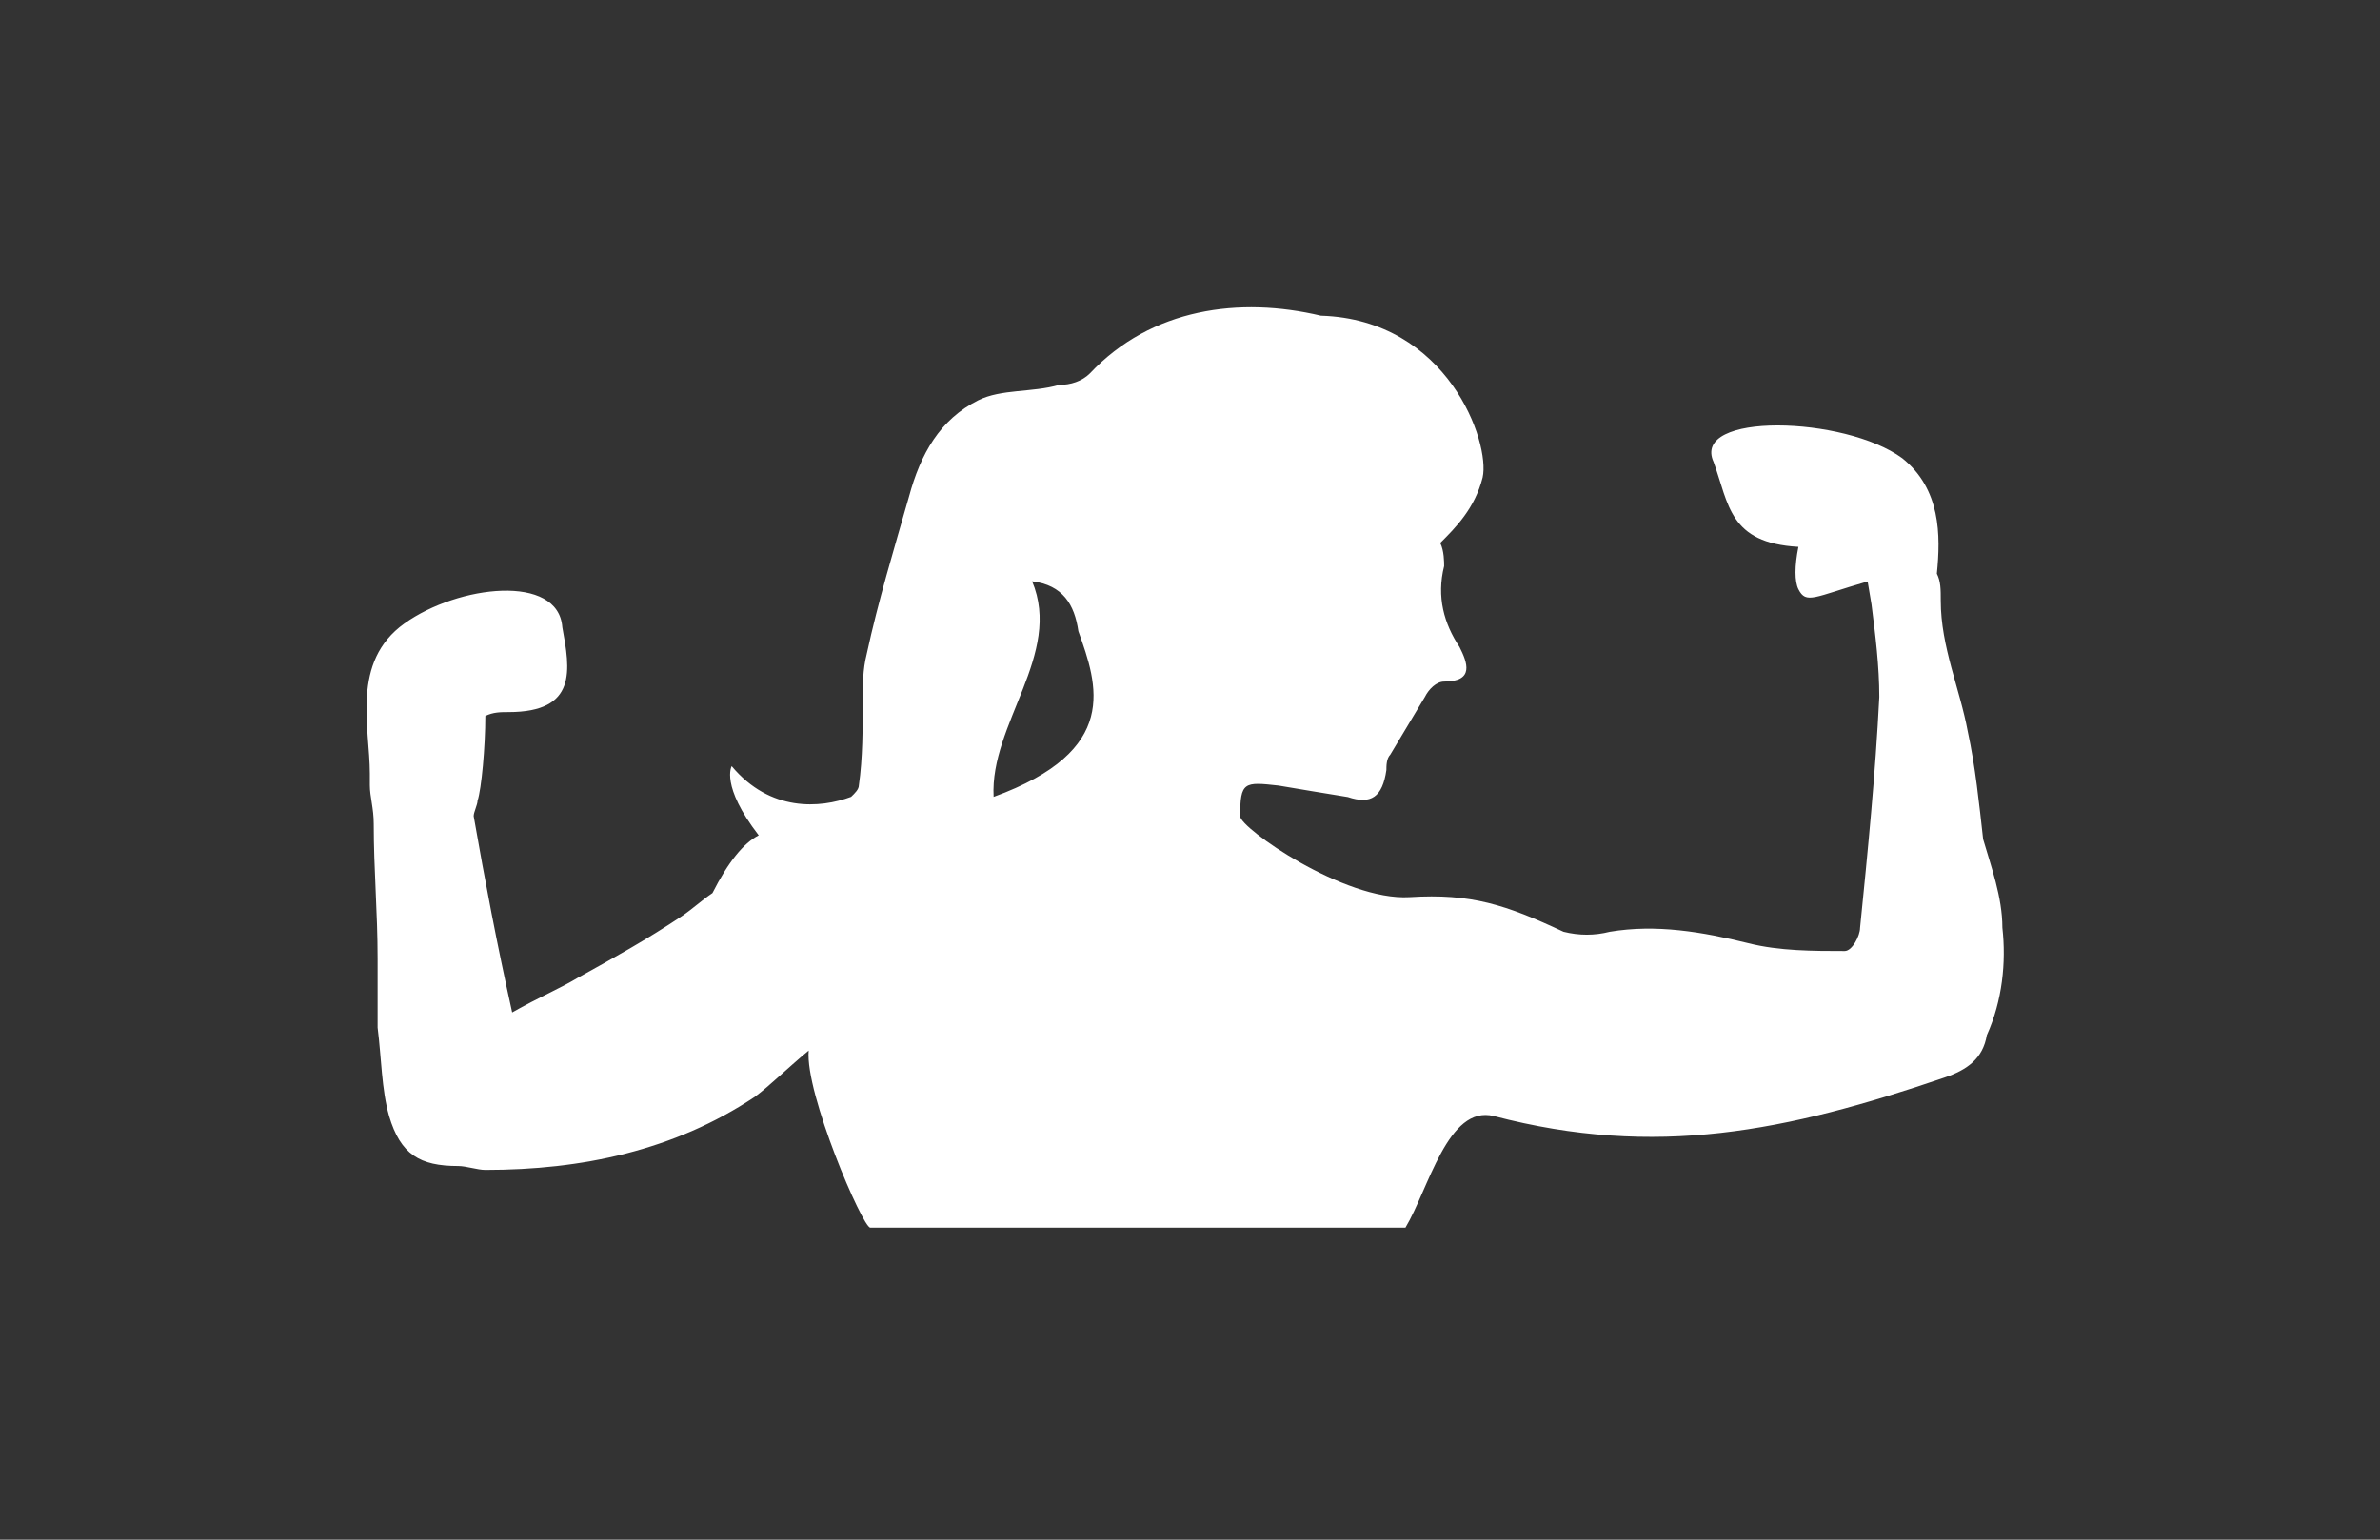 <?xml version="1.0" encoding="utf-8"?>
<!-- Generator: Adobe Illustrator 17.1.0, SVG Export Plug-In . SVG Version: 6.00 Build 0)  -->
<!DOCTYPE svg PUBLIC "-//W3C//DTD SVG 1.1//EN" "http://www.w3.org/Graphics/SVG/1.1/DTD/svg11.dtd">
<svg version="1.1" id="Layer_1" xmlns="http://www.w3.org/2000/svg" xmlns:xlink="http://www.w3.org/1999/xlink" x="0px" y="0px"
	 viewBox="0 0 1224 792" enable-background="new 0 0 1224 792" xml:space="preserve">
<rect x="0" y="0" width="1224" height="792" fill="#333333" stroke="none"/>
<path fill="#FFFFFF" d="M1029.8,477.2c0-15.8-5.9-31.7-9.9-45.5c-2-17.8-4-37.6-7.9-55.4c-4-21.8-13.9-43.6-13.9-67.3
	c0-5.9,0-9.9-2-13.9c2-19.8,2-43.6-17.8-59.4c-29.7-21.8-108.9-23.8-97,2c7.9,21.8,7.9,41.6,43.6,43.6c-2,9.9-2,17.8,0,21.8
	c4,7.9,7.9,4,35.6-4l2,11.9c2,15.8,4,31.7,4,47.5c-2,39.6-5.9,79.2-9.9,118.8c0,4-4,11.9-7.9,11.9c-15.8,0-33.7,0-49.5-4
	c-23.8-5.9-47.5-9.9-71.3-5.9c-7.9,2-15.8,2-23.8,0c-29.7-13.9-47.5-19.8-79.2-17.8c-33.7,2-87.1-35.6-87.1-41.6
	c0-17.8,2-17.8,19.8-15.8c11.9,2,23.8,4,35.6,5.9c11.9,4,17.8,0,19.8-13.9c0-2,0-5.9,2-7.9c5.9-9.9,11.9-19.8,17.8-29.7
	c2-4,5.9-7.9,9.9-7.9c15.8,0,11.9-9.9,7.9-17.8c-7.9-11.9-11.9-25.7-7.9-41.6c0-2,0-7.9-2-11.9c7.9-7.9,17.8-17.8,21.8-33.7
	c4-17.8-17.8-81.2-83.2-83.2l0,0l0,0c-41.6-9.9-87.1-4-118.8,29.7c-4,4-9.9,5.9-15.8,5.9c-13.9,4-29.7,2-41.6,7.9
	c-19.8,9.9-29.7,27.7-35.6,49.5c-7.9,27.7-15.8,53.5-21.8,81.2c-2,7.9-2,15.8-2,23.8c0,13.9,0,29.7-2,43.6c0,2-2,4-4,5.9
	c-15.8,5.9-41.6,7.9-61.4-15.8c0,0-5.9,9.9,13.9,35.6c-7.9,4-15.8,13.9-23.8,29.7c-5.9,4-9.9,7.9-15.8,11.9
	c-17.8,11.9-35.6,21.8-53.5,31.7c-9.9,5.9-19.8,9.9-33.7,17.8c-7.9-35.6-13.9-67.3-19.8-101c0-2,2-5.9,2-7.9c2-5.9,4-27.7,4-43.6
	c4-2,7.9-2,11.9-2c35.6,0,31.7-21.8,27.7-43.6c-2-27.7-53.5-21.8-81.2-2c-27.7,19.8-17.8,53.5-17.8,77.2c0,2,0,2,0,2c0,2,0,4,0,4
	c0,5.9,2,11.9,2,19.8c0,23.8,2,45.5,2,69.3c0,11.9,0,23.8,0,35.6c2,15.8,2,31.7,5.9,45.5c5.9,19.8,15.8,25.7,35.6,25.7
	c4,0,9.9,2,13.9,2c49.5,0,97-9.9,138.6-37.6c7.9-5.9,15.8-13.9,27.7-23.8c-2,21.8,27.7,91.1,31.7,91.1h275.2
	c11.9-19.8,21.8-63.4,45.5-57.4c83.2,21.8,150.5,7.9,231.7-19.8c11.9-4,19.8-9.9,21.8-21.8C1029.8,514.8,1031.8,495,1029.8,477.2z
	 M511,409.9c-2-37.6,35.6-73.3,19.8-110.9c15.8,2,21.8,11.9,23.8,25.7C564.5,352.4,576.4,386.1,511,409.9z"/>
</svg>
